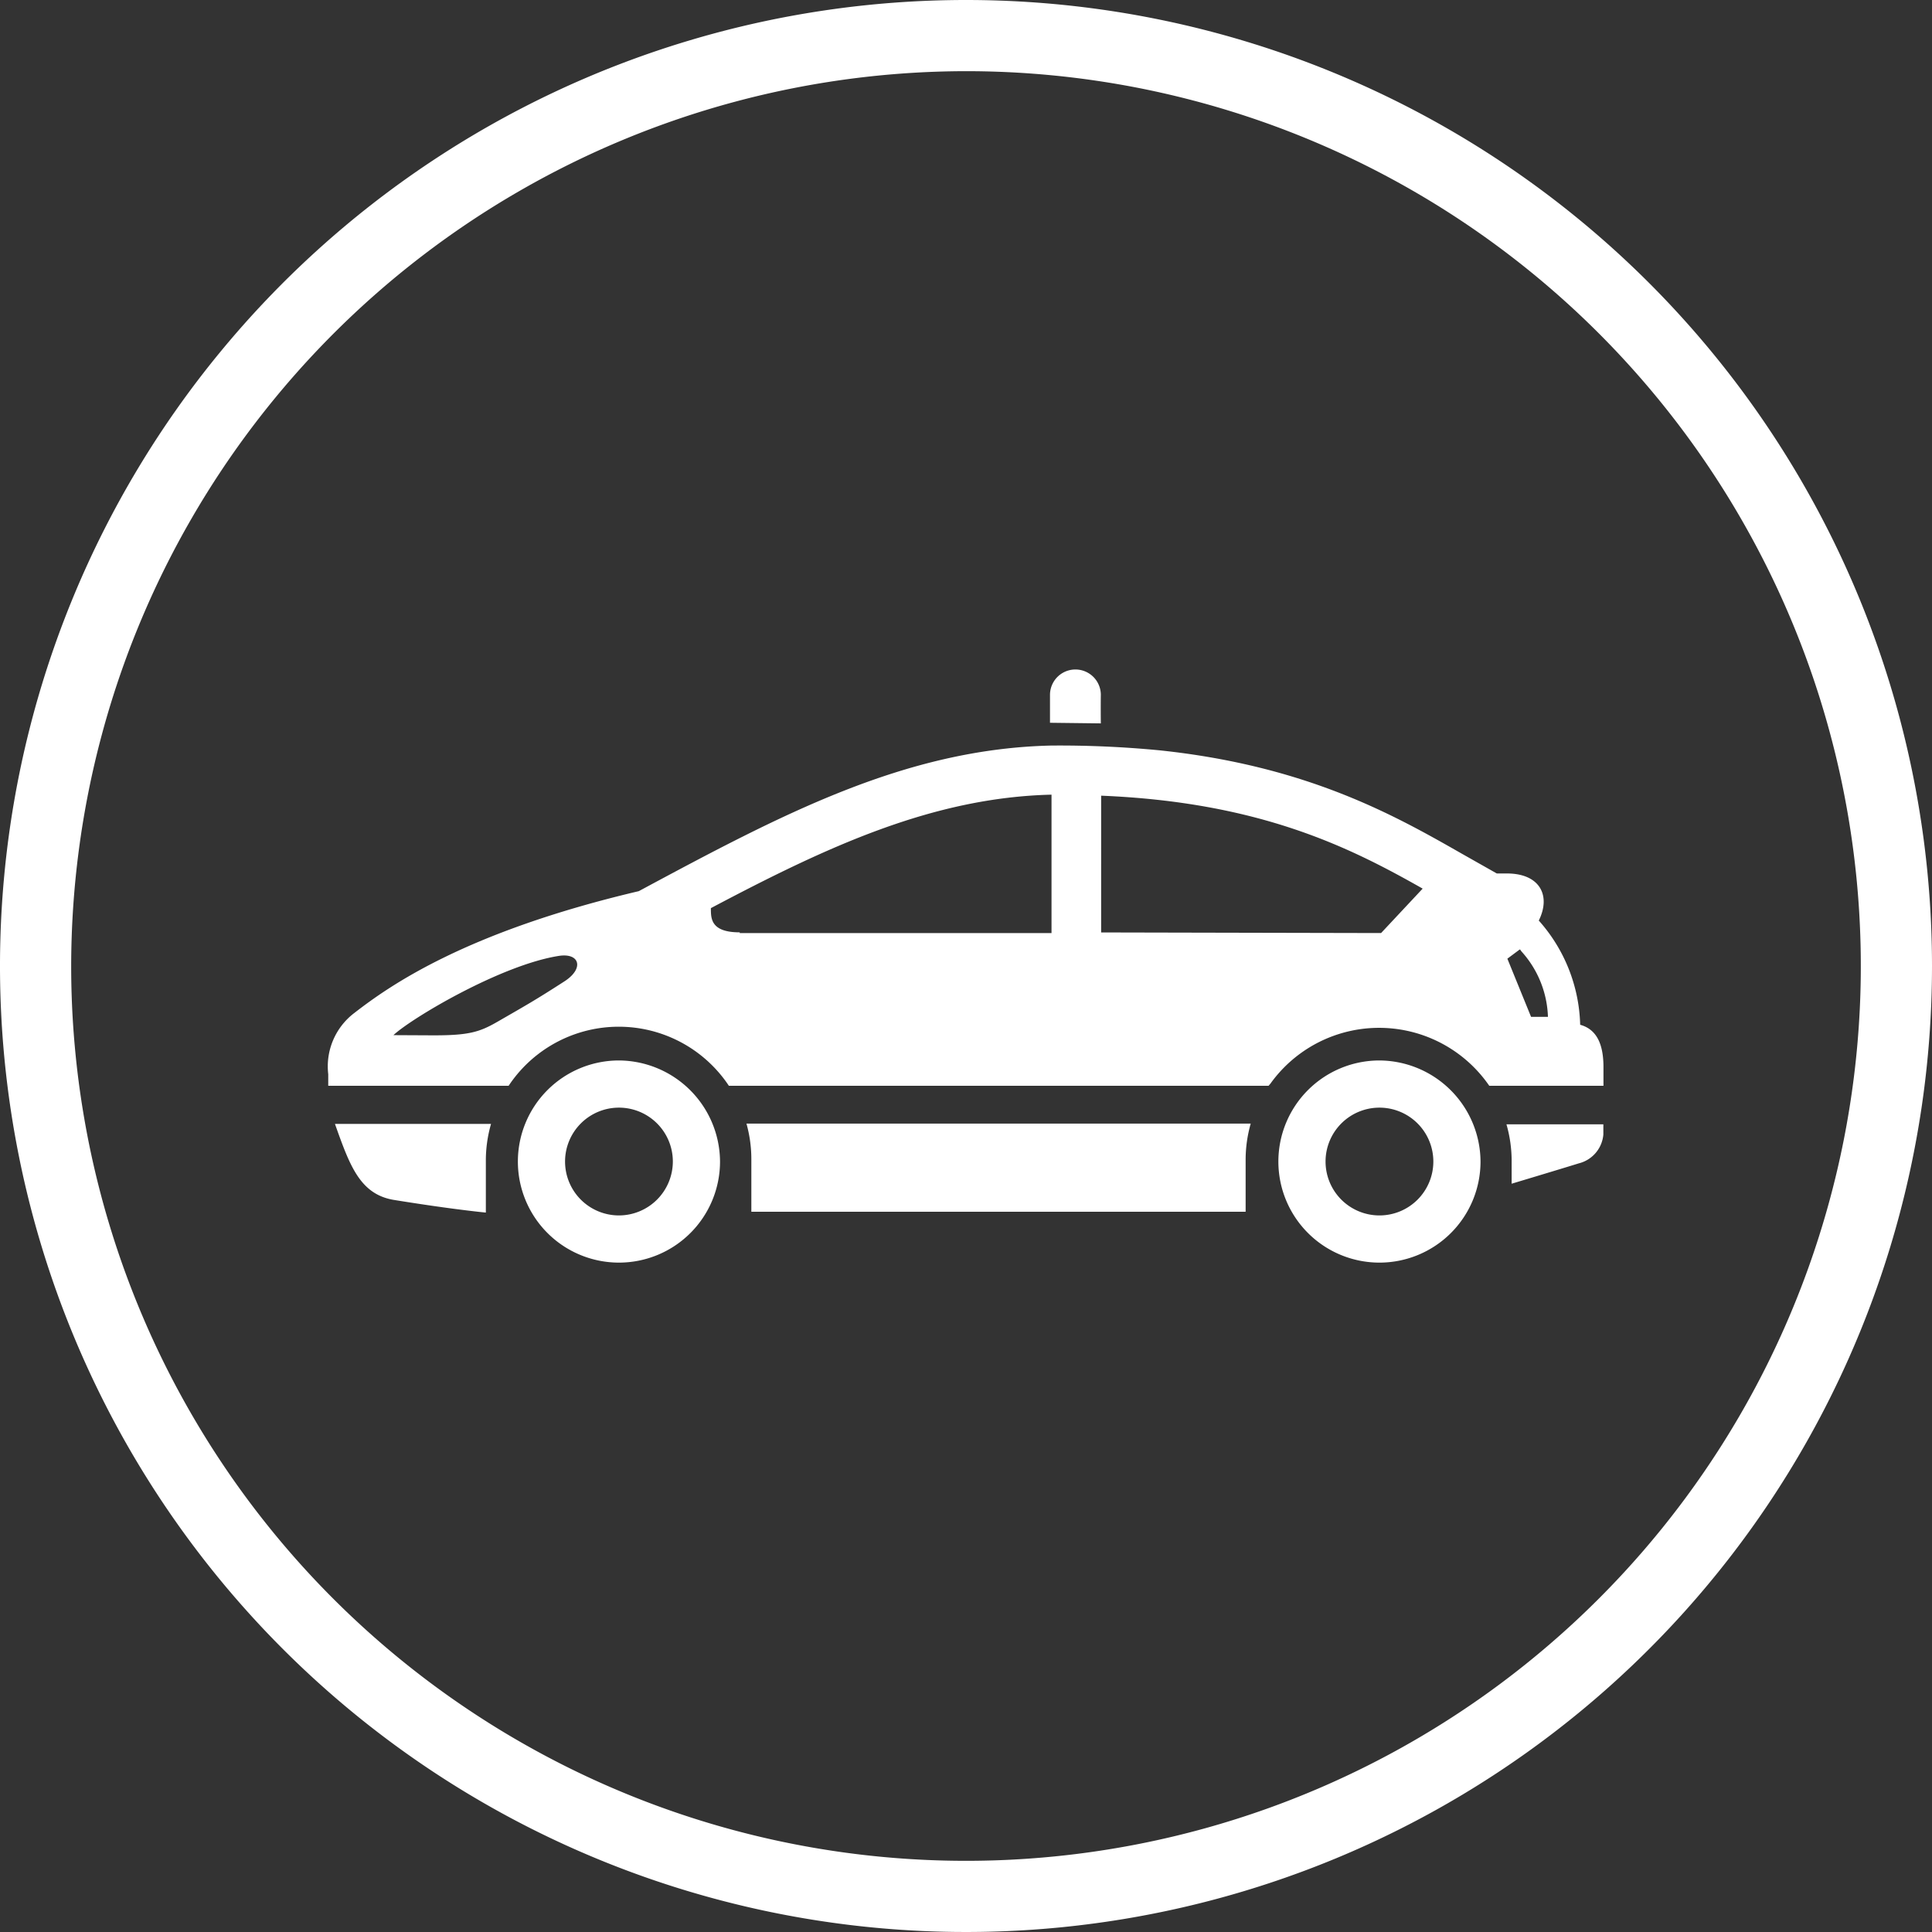 <svg xmlns="http://www.w3.org/2000/svg" viewBox="0 0 190 190"><rect x="0" y="0" width="190" height="190" fill="#333333" stroke="none"/><defs><style>.a{fill:#fff;}</style></defs><title>auth</title><path class="a" d="M100,12a88,88,0,1,1-88,88,88.1,88.1,0,0,1,88-88m0-7a95,95,0,1,0,95,95A95,95,0,0,0,100,5Z" transform="translate(-5 -5)"/><path class="a" d="M78.41,115.5H128a13,13,0,0,0-.5,3.55v5.12l-48.61,0v-5.17A13,13,0,0,0,78.41,115.5Zm75.25,3.55v2.36c3-.9,5.77-1.74,6.6-2a3.2,3.2,0,0,0,2.42-2.84v-1h-9.53A13,13,0,0,1,153.66,119.05Zm-13-9.76a9.94,9.94,0,1,0,9.94,9.94A10,10,0,0,0,140.62,109.29Zm0,15.24a5.3,5.3,0,1,1,5.3-5.3A5.3,5.3,0,0,1,140.62,124.53ZM65.88,109.29a9.94,9.94,0,1,0,9.93,9.94A10,10,0,0,0,65.88,109.29Zm0,15.24a5.3,5.3,0,1,1,5.29-5.3A5.31,5.31,0,0,1,65.88,124.53Zm47.38-51.19a2.48,2.48,0,0,0-5,0s0,1.09,0,2.74l5,.06C113.24,74.43,113.26,73.34,113.26,73.34ZM43.71,123c5.19.84,8.18,1.16,9.07,1.25v-5.17a13,13,0,0,1,.51-3.55H37.94C39.38,119.57,40.37,122.43,43.71,123Zm-6.43-12.36a6.59,6.59,0,0,1,2.54-6c3.52-2.73,11-8,28-12,14-7.52,26.17-14,40.59-14.32a102.69,102.69,0,0,1,10.63.47c14.54,1.53,23.16,6.42,29.73,10.17l3.43,1.94h1c3.21,0,4.36,2.15,3.13,4.63a16,16,0,0,1,4.07,10.25c1.75.48,2.26,2.11,2.29,4v2H151.46a13.15,13.15,0,0,0-21.53-.2c-.06.07-.12.13-.17.2H76.68a13,13,0,0,0-21.66,0H37.28ZM155.57,105h1.66a10.06,10.06,0,0,0-2.52-6.34,1.46,1.46,0,0,1-.21-.28l-.05,0-1.21.9Zm-14.75-8.24,4.09-4.37c-7.06-4-15.93-8.5-31.62-9.14V96.7Zm-63.07,0h30.66V83.15c-11.68.28-22.07,5.11-33.5,11.16C74.92,95.27,74.84,96.69,77.75,96.69ZM47.67,106.82c3.42,0,4.49-.32,6.24-1.33,2.88-1.66,3.7-2.11,6.63-4C62.46,100.23,62,98.71,60,99c-5.68.87-14.5,6.11-16.31,7.8Z" transform="translate(-5 -5)"/></svg>